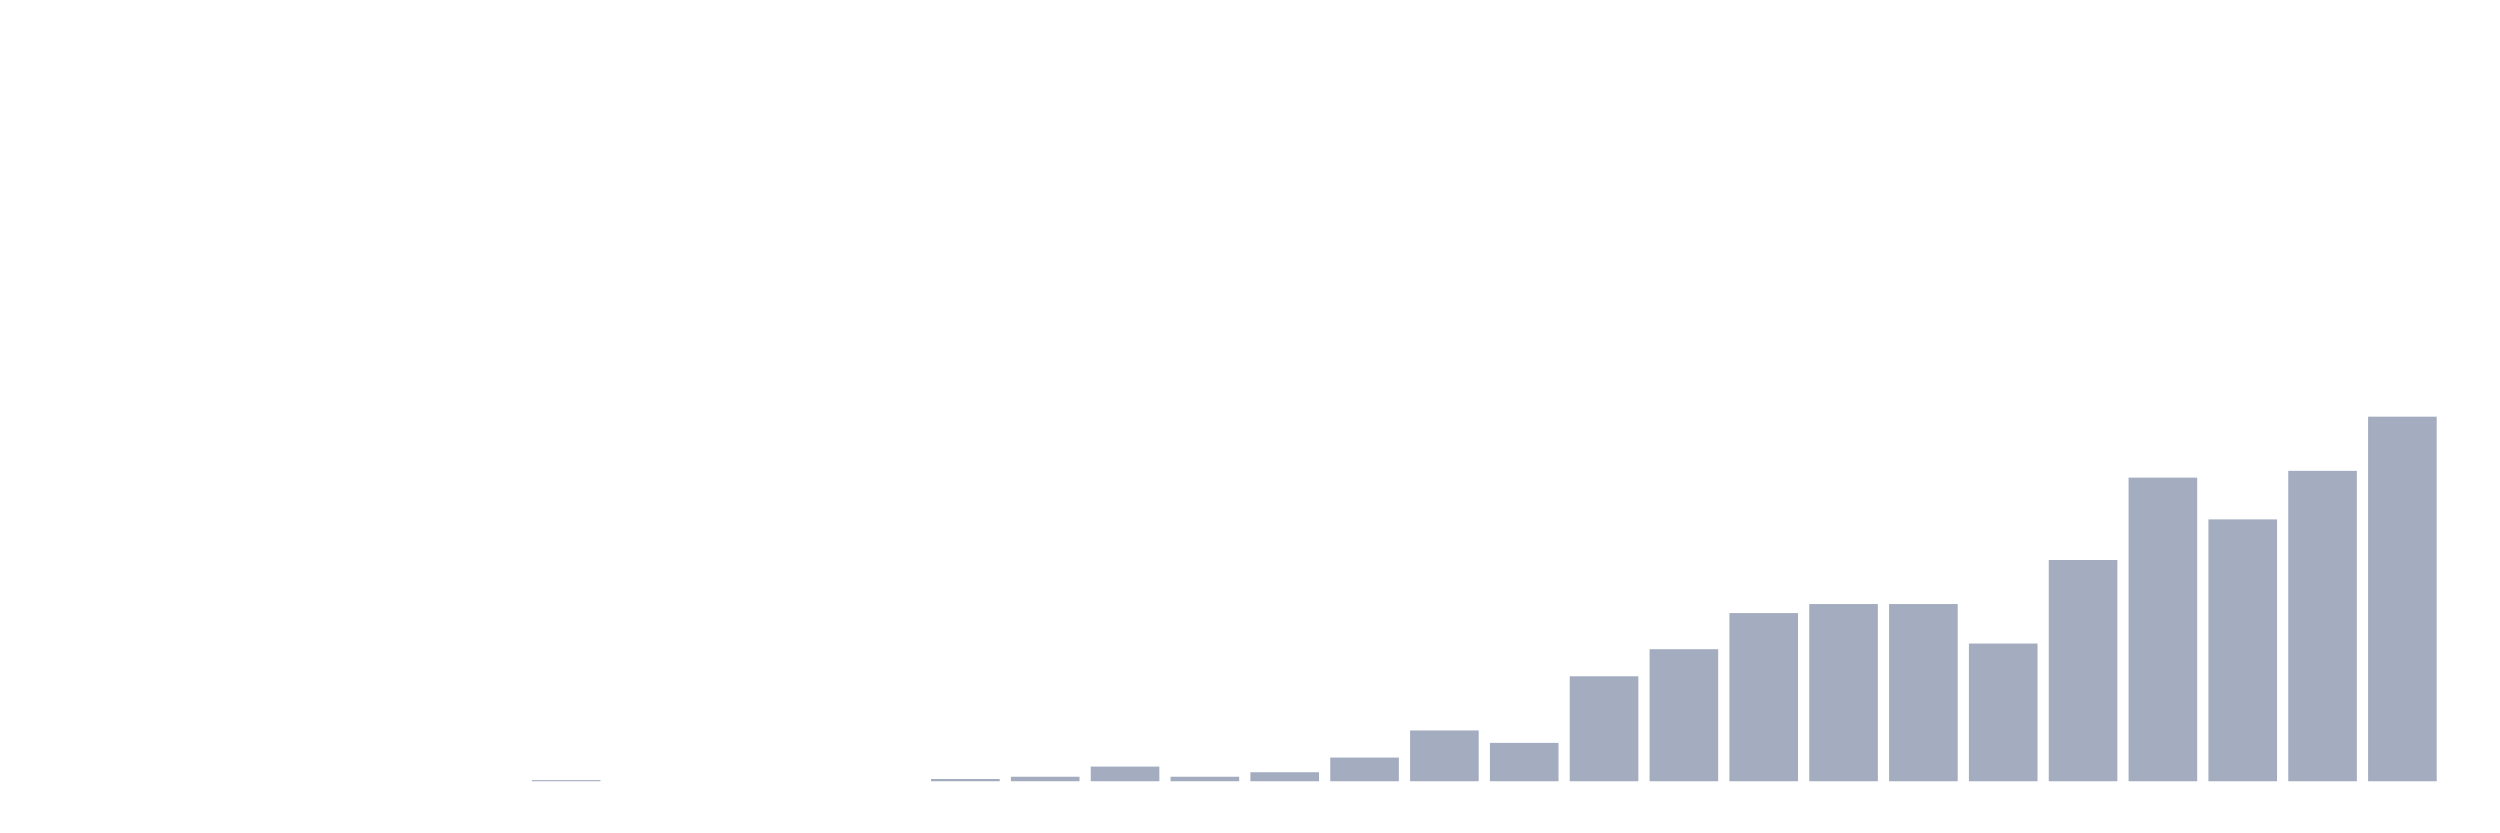 <svg xmlns="http://www.w3.org/2000/svg" viewBox="0 0 480 160"><g transform="translate(10,10)"><rect class="bar" x="0.153" width="13.175" y="140" height="0" fill="rgb(164,173,192)"></rect><rect class="bar" x="15.482" width="13.175" y="140" height="0" fill="rgb(164,173,192)"></rect><rect class="bar" x="30.81" width="13.175" y="140" height="0" fill="rgb(164,173,192)"></rect><rect class="bar" x="46.138" width="13.175" y="140" height="0" fill="rgb(164,173,192)"></rect><rect class="bar" x="61.466" width="13.175" y="140" height="0" fill="rgb(164,173,192)"></rect><rect class="bar" x="76.794" width="13.175" y="140" height="0" fill="rgb(164,173,192)"></rect><rect class="bar" x="92.123" width="13.175" y="139.783" height="0.217" fill="rgb(164,173,192)"></rect><rect class="bar" x="107.451" width="13.175" y="140" height="0" fill="rgb(164,173,192)"></rect><rect class="bar" x="122.779" width="13.175" y="140" height="0" fill="rgb(164,173,192)"></rect><rect class="bar" x="138.107" width="13.175" y="140" height="0" fill="rgb(164,173,192)"></rect><rect class="bar" x="153.436" width="13.175" y="140" height="0" fill="rgb(164,173,192)"></rect><rect class="bar" x="168.764" width="13.175" y="139.567" height="0.433" fill="rgb(164,173,192)"></rect><rect class="bar" x="184.092" width="13.175" y="139.133" height="0.867" fill="rgb(164,173,192)"></rect><rect class="bar" x="199.42" width="13.175" y="137.183" height="2.817" fill="rgb(164,173,192)"></rect><rect class="bar" x="214.748" width="13.175" y="139.133" height="0.867" fill="rgb(164,173,192)"></rect><rect class="bar" x="230.077" width="13.175" y="138.266" height="1.734" fill="rgb(164,173,192)"></rect><rect class="bar" x="245.405" width="13.175" y="135.449" height="4.551" fill="rgb(164,173,192)"></rect><rect class="bar" x="260.733" width="13.175" y="130.248" height="9.752" fill="rgb(164,173,192)"></rect><rect class="bar" x="276.061" width="13.175" y="132.632" height="7.368" fill="rgb(164,173,192)"></rect><rect class="bar" x="291.39" width="13.175" y="119.845" height="20.155" fill="rgb(164,173,192)"></rect><rect class="bar" x="306.718" width="13.175" y="114.644" height="25.356" fill="rgb(164,173,192)"></rect><rect class="bar" x="322.046" width="13.175" y="107.709" height="32.291" fill="rgb(164,173,192)"></rect><rect class="bar" x="337.374" width="13.175" y="105.975" height="34.025" fill="rgb(164,173,192)"></rect><rect class="bar" x="352.702" width="13.175" y="105.975" height="34.025" fill="rgb(164,173,192)"></rect><rect class="bar" x="368.031" width="13.175" y="113.56" height="26.44" fill="rgb(164,173,192)"></rect><rect class="bar" x="383.359" width="13.175" y="97.523" height="42.477" fill="rgb(164,173,192)"></rect><rect class="bar" x="398.687" width="13.175" y="81.703" height="58.297" fill="rgb(164,173,192)"></rect><rect class="bar" x="414.015" width="13.175" y="89.721" height="50.279" fill="rgb(164,173,192)"></rect><rect class="bar" x="429.344" width="13.175" y="80.402" height="59.598" fill="rgb(164,173,192)"></rect><rect class="bar" x="444.672" width="13.175" y="70" height="70" fill="rgb(164,173,192)"></rect></g></svg>